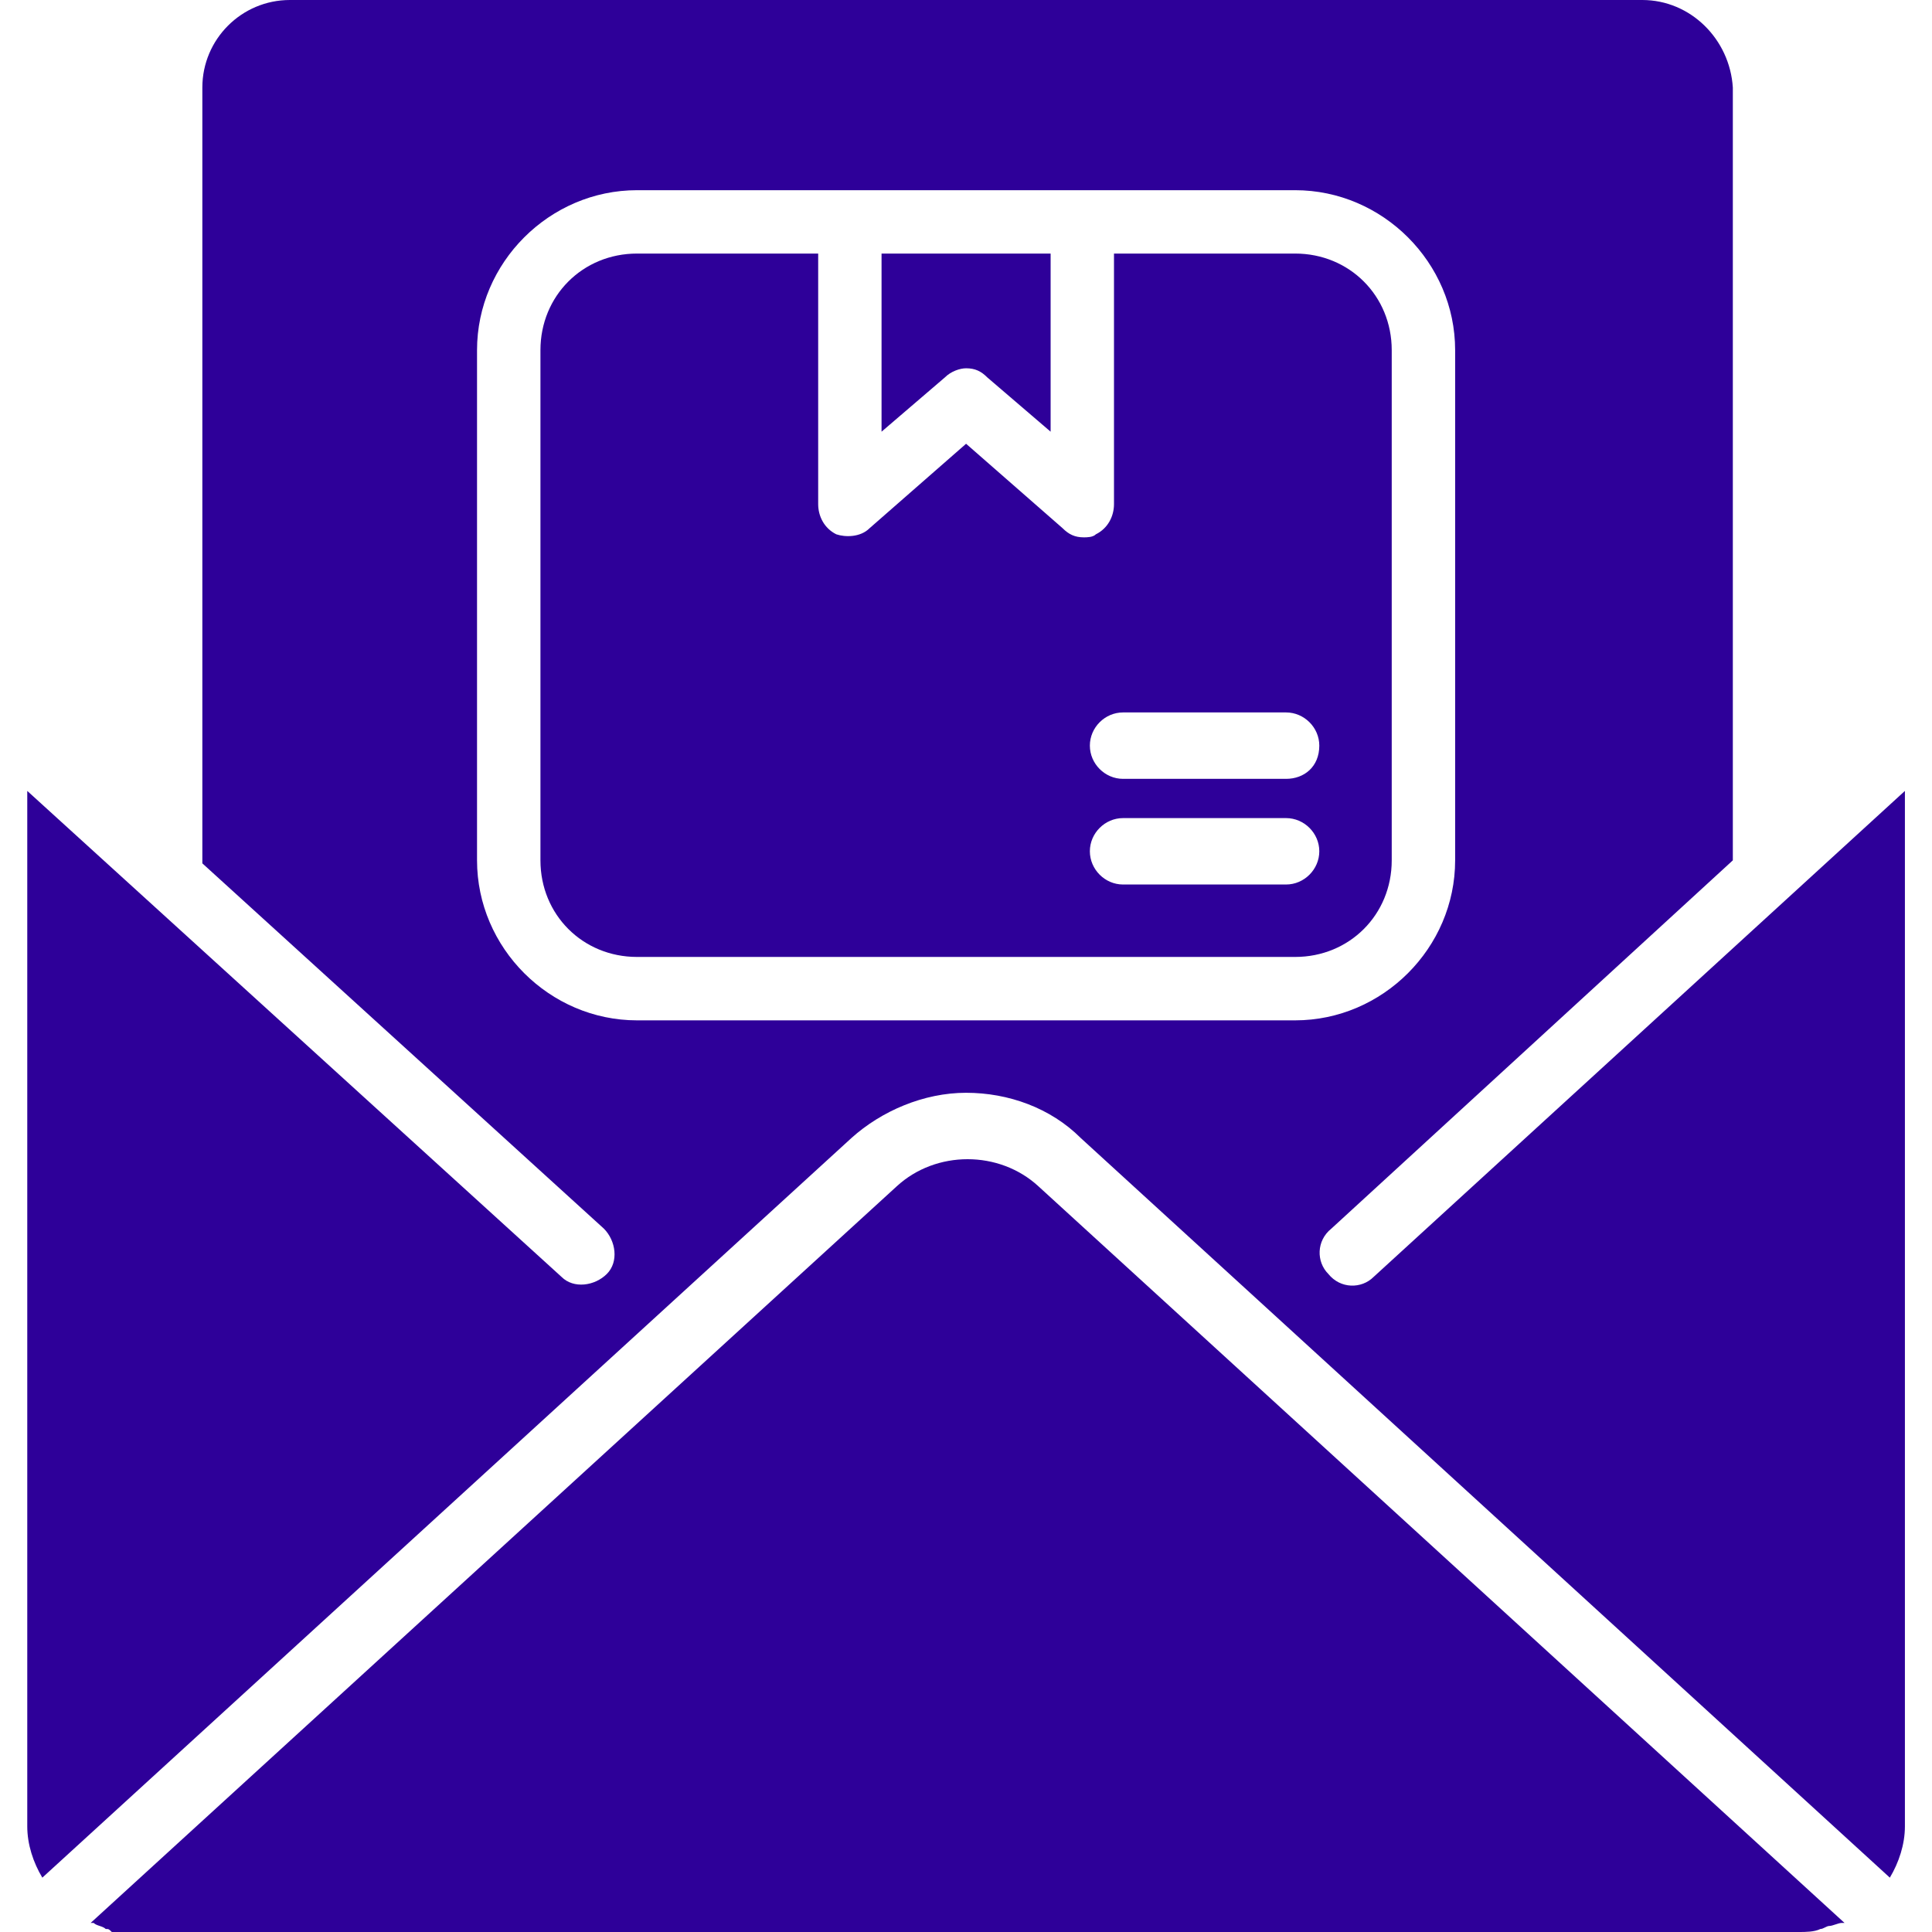 <svg width="45" height="45" viewBox="0 0 45 45" fill="none" xmlns="http://www.w3.org/2000/svg">
<g clip-path="url(#clip0_819_155)">
<path d="M24.189 27.633C23.275 26.789 21.799 26.789 20.885 27.633L2.111 44.789C2.111 44.789 2.111 44.789 2.182 44.789C2.252 44.859 2.393 44.859 2.463 44.93C2.533 44.93 2.533 44.93 2.604 45C2.744 45 2.955 45 3.096 45H41.908C42.049 45 42.26 45 42.4 44.93C42.471 44.93 42.541 44.859 42.611 44.859C42.682 44.859 42.822 44.789 42.893 44.789C42.893 44.789 42.893 44.789 42.963 44.789L24.189 27.633ZM20.533 5.906V10.055L22.01 8.789C22.15 8.648 22.291 8.578 22.502 8.578C22.713 8.578 22.854 8.648 22.994 8.789L24.471 10.055V5.906H20.533ZM30.166 5.906H25.947V11.742C25.947 12.023 25.807 12.305 25.525 12.445C25.455 12.516 25.314 12.516 25.244 12.516C25.033 12.516 24.893 12.445 24.752 12.305L22.502 10.336L20.252 12.305C20.041 12.516 19.689 12.516 19.479 12.445C19.197 12.305 19.057 12.023 19.057 11.742V5.906H14.838C13.572 5.906 12.588 6.891 12.588 8.156V20.039C12.588 21.305 13.572 22.289 14.838 22.289H30.166C31.432 22.289 32.416 21.305 32.416 20.039V8.156C32.416 6.891 31.432 5.906 30.166 5.906ZM29.955 20.602H26.158C25.736 20.602 25.385 20.25 25.385 19.828C25.385 19.406 25.736 19.055 26.158 19.055H29.955C30.377 19.055 30.729 19.406 30.729 19.828C30.729 20.25 30.377 20.602 29.955 20.602ZM29.955 18.141H26.158C25.736 18.141 25.385 17.789 25.385 17.367C25.385 16.945 25.736 16.594 26.158 16.594H29.955C30.377 16.594 30.729 16.945 30.729 17.367C30.729 17.859 30.377 18.141 29.955 18.141ZM30.166 5.906H25.947V11.742C25.947 12.023 25.807 12.305 25.525 12.445C25.455 12.516 25.314 12.516 25.244 12.516C25.033 12.516 24.893 12.445 24.752 12.305L22.502 10.336L20.252 12.305C20.041 12.516 19.689 12.516 19.479 12.445C19.197 12.305 19.057 12.023 19.057 11.742V5.906H14.838C13.572 5.906 12.588 6.891 12.588 8.156V20.039C12.588 21.305 13.572 22.289 14.838 22.289H30.166C31.432 22.289 32.416 21.305 32.416 20.039V8.156C32.416 6.891 31.432 5.906 30.166 5.906ZM29.955 20.602H26.158C25.736 20.602 25.385 20.25 25.385 19.828C25.385 19.406 25.736 19.055 26.158 19.055H29.955C30.377 19.055 30.729 19.406 30.729 19.828C30.729 20.25 30.377 20.602 29.955 20.602ZM29.955 18.141H26.158C25.736 18.141 25.385 17.789 25.385 17.367C25.385 16.945 25.736 16.594 26.158 16.594H29.955C30.377 16.594 30.729 16.945 30.729 17.367C30.729 17.859 30.377 18.141 29.955 18.141ZM22.502 8.578C22.713 8.578 22.854 8.648 22.994 8.789L24.471 10.055V5.906H20.533V10.055L22.01 8.789C22.15 8.648 22.361 8.578 22.502 8.578ZM31.994 29.742C31.713 30.023 31.221 30.023 30.939 29.672C30.658 29.391 30.658 28.898 31.01 28.617L40.361 20.039V2.039C40.291 0.914 39.377 0 38.252 0H6.752C5.627 0 4.713 0.914 4.713 2.039V20.109L14.065 28.617C14.346 28.898 14.416 29.391 14.135 29.672C13.854 29.953 13.361 30.023 13.08 29.742L0.635 18.422V42.539C0.635 42.961 0.775 43.383 0.986 43.734L19.83 26.508C20.533 25.875 21.518 25.453 22.502 25.453C23.486 25.453 24.471 25.805 25.174 26.508L44.018 43.734C44.228 43.383 44.369 42.961 44.369 42.539V18.422L31.994 29.742ZM14.838 23.766C12.799 23.766 11.111 22.078 11.111 20.039V8.156C11.111 6.117 12.799 4.43 14.838 4.43H30.166C32.205 4.43 33.893 6.117 33.893 8.156V20.039C33.893 22.078 32.205 23.766 30.166 23.766H14.838ZM30.166 5.906H25.947V11.742C25.947 12.023 25.807 12.305 25.525 12.445C25.455 12.516 25.314 12.516 25.244 12.516C25.033 12.516 24.893 12.445 24.752 12.305L22.502 10.336L20.252 12.305C20.041 12.516 19.689 12.516 19.479 12.445C19.197 12.305 19.057 12.023 19.057 11.742V5.906H14.838C13.572 5.906 12.588 6.891 12.588 8.156V20.039C12.588 21.305 13.572 22.289 14.838 22.289H30.166C31.432 22.289 32.416 21.305 32.416 20.039V8.156C32.416 6.891 31.432 5.906 30.166 5.906ZM29.955 20.602H26.158C25.736 20.602 25.385 20.25 25.385 19.828C25.385 19.406 25.736 19.055 26.158 19.055H29.955C30.377 19.055 30.729 19.406 30.729 19.828C30.729 20.25 30.377 20.602 29.955 20.602ZM29.955 18.141H26.158C25.736 18.141 25.385 17.789 25.385 17.367C25.385 16.945 25.736 16.594 26.158 16.594H29.955C30.377 16.594 30.729 16.945 30.729 17.367C30.729 17.859 30.377 18.141 29.955 18.141ZM22.502 8.578C22.713 8.578 22.854 8.648 22.994 8.789L24.471 10.055V5.906H20.533V10.055L22.01 8.789C22.15 8.648 22.361 8.578 22.502 8.578ZM20.533 5.906V10.055L22.01 8.789C22.15 8.648 22.291 8.578 22.502 8.578C22.713 8.578 22.854 8.648 22.994 8.789L24.471 10.055V5.906H20.533ZM30.166 5.906H25.947V11.742C25.947 12.023 25.807 12.305 25.525 12.445C25.455 12.516 25.314 12.516 25.244 12.516C25.033 12.516 24.893 12.445 24.752 12.305L22.502 10.336L20.252 12.305C20.041 12.516 19.689 12.516 19.479 12.445C19.197 12.305 19.057 12.023 19.057 11.742V5.906H14.838C13.572 5.906 12.588 6.891 12.588 8.156V20.039C12.588 21.305 13.572 22.289 14.838 22.289H30.166C31.432 22.289 32.416 21.305 32.416 20.039V8.156C32.416 6.891 31.432 5.906 30.166 5.906ZM29.955 20.602H26.158C25.736 20.602 25.385 20.25 25.385 19.828C25.385 19.406 25.736 19.055 26.158 19.055H29.955C30.377 19.055 30.729 19.406 30.729 19.828C30.729 20.25 30.377 20.602 29.955 20.602ZM29.955 18.141H26.158C25.736 18.141 25.385 17.789 25.385 17.367C25.385 16.945 25.736 16.594 26.158 16.594H29.955C30.377 16.594 30.729 16.945 30.729 17.367C30.729 17.859 30.377 18.141 29.955 18.141ZM30.166 5.906H25.947V11.742C25.947 12.023 25.807 12.305 25.525 12.445C25.455 12.516 25.314 12.516 25.244 12.516C25.033 12.516 24.893 12.445 24.752 12.305L22.502 10.336L20.252 12.305C20.041 12.516 19.689 12.516 19.479 12.445C19.197 12.305 19.057 12.023 19.057 11.742V5.906H14.838C13.572 5.906 12.588 6.891 12.588 8.156V20.039C12.588 21.305 13.572 22.289 14.838 22.289H30.166C31.432 22.289 32.416 21.305 32.416 20.039V8.156C32.416 6.891 31.432 5.906 30.166 5.906ZM29.955 20.602H26.158C25.736 20.602 25.385 20.25 25.385 19.828C25.385 19.406 25.736 19.055 26.158 19.055H29.955C30.377 19.055 30.729 19.406 30.729 19.828C30.729 20.25 30.377 20.602 29.955 20.602ZM29.955 18.141H26.158C25.736 18.141 25.385 17.789 25.385 17.367C25.385 16.945 25.736 16.594 26.158 16.594H29.955C30.377 16.594 30.729 16.945 30.729 17.367C30.729 17.859 30.377 18.141 29.955 18.141ZM20.533 5.906V10.055L22.01 8.789C22.15 8.648 22.291 8.578 22.502 8.578C22.713 8.578 22.854 8.648 22.994 8.789L24.471 10.055V5.906H20.533Z" fill="#2E0099"/>
</g>
<defs>
<clipPath id="clip0_819_155">
<rect width="45" height="45" fill="white"/>
</clipPath>
</defs>
</svg>
